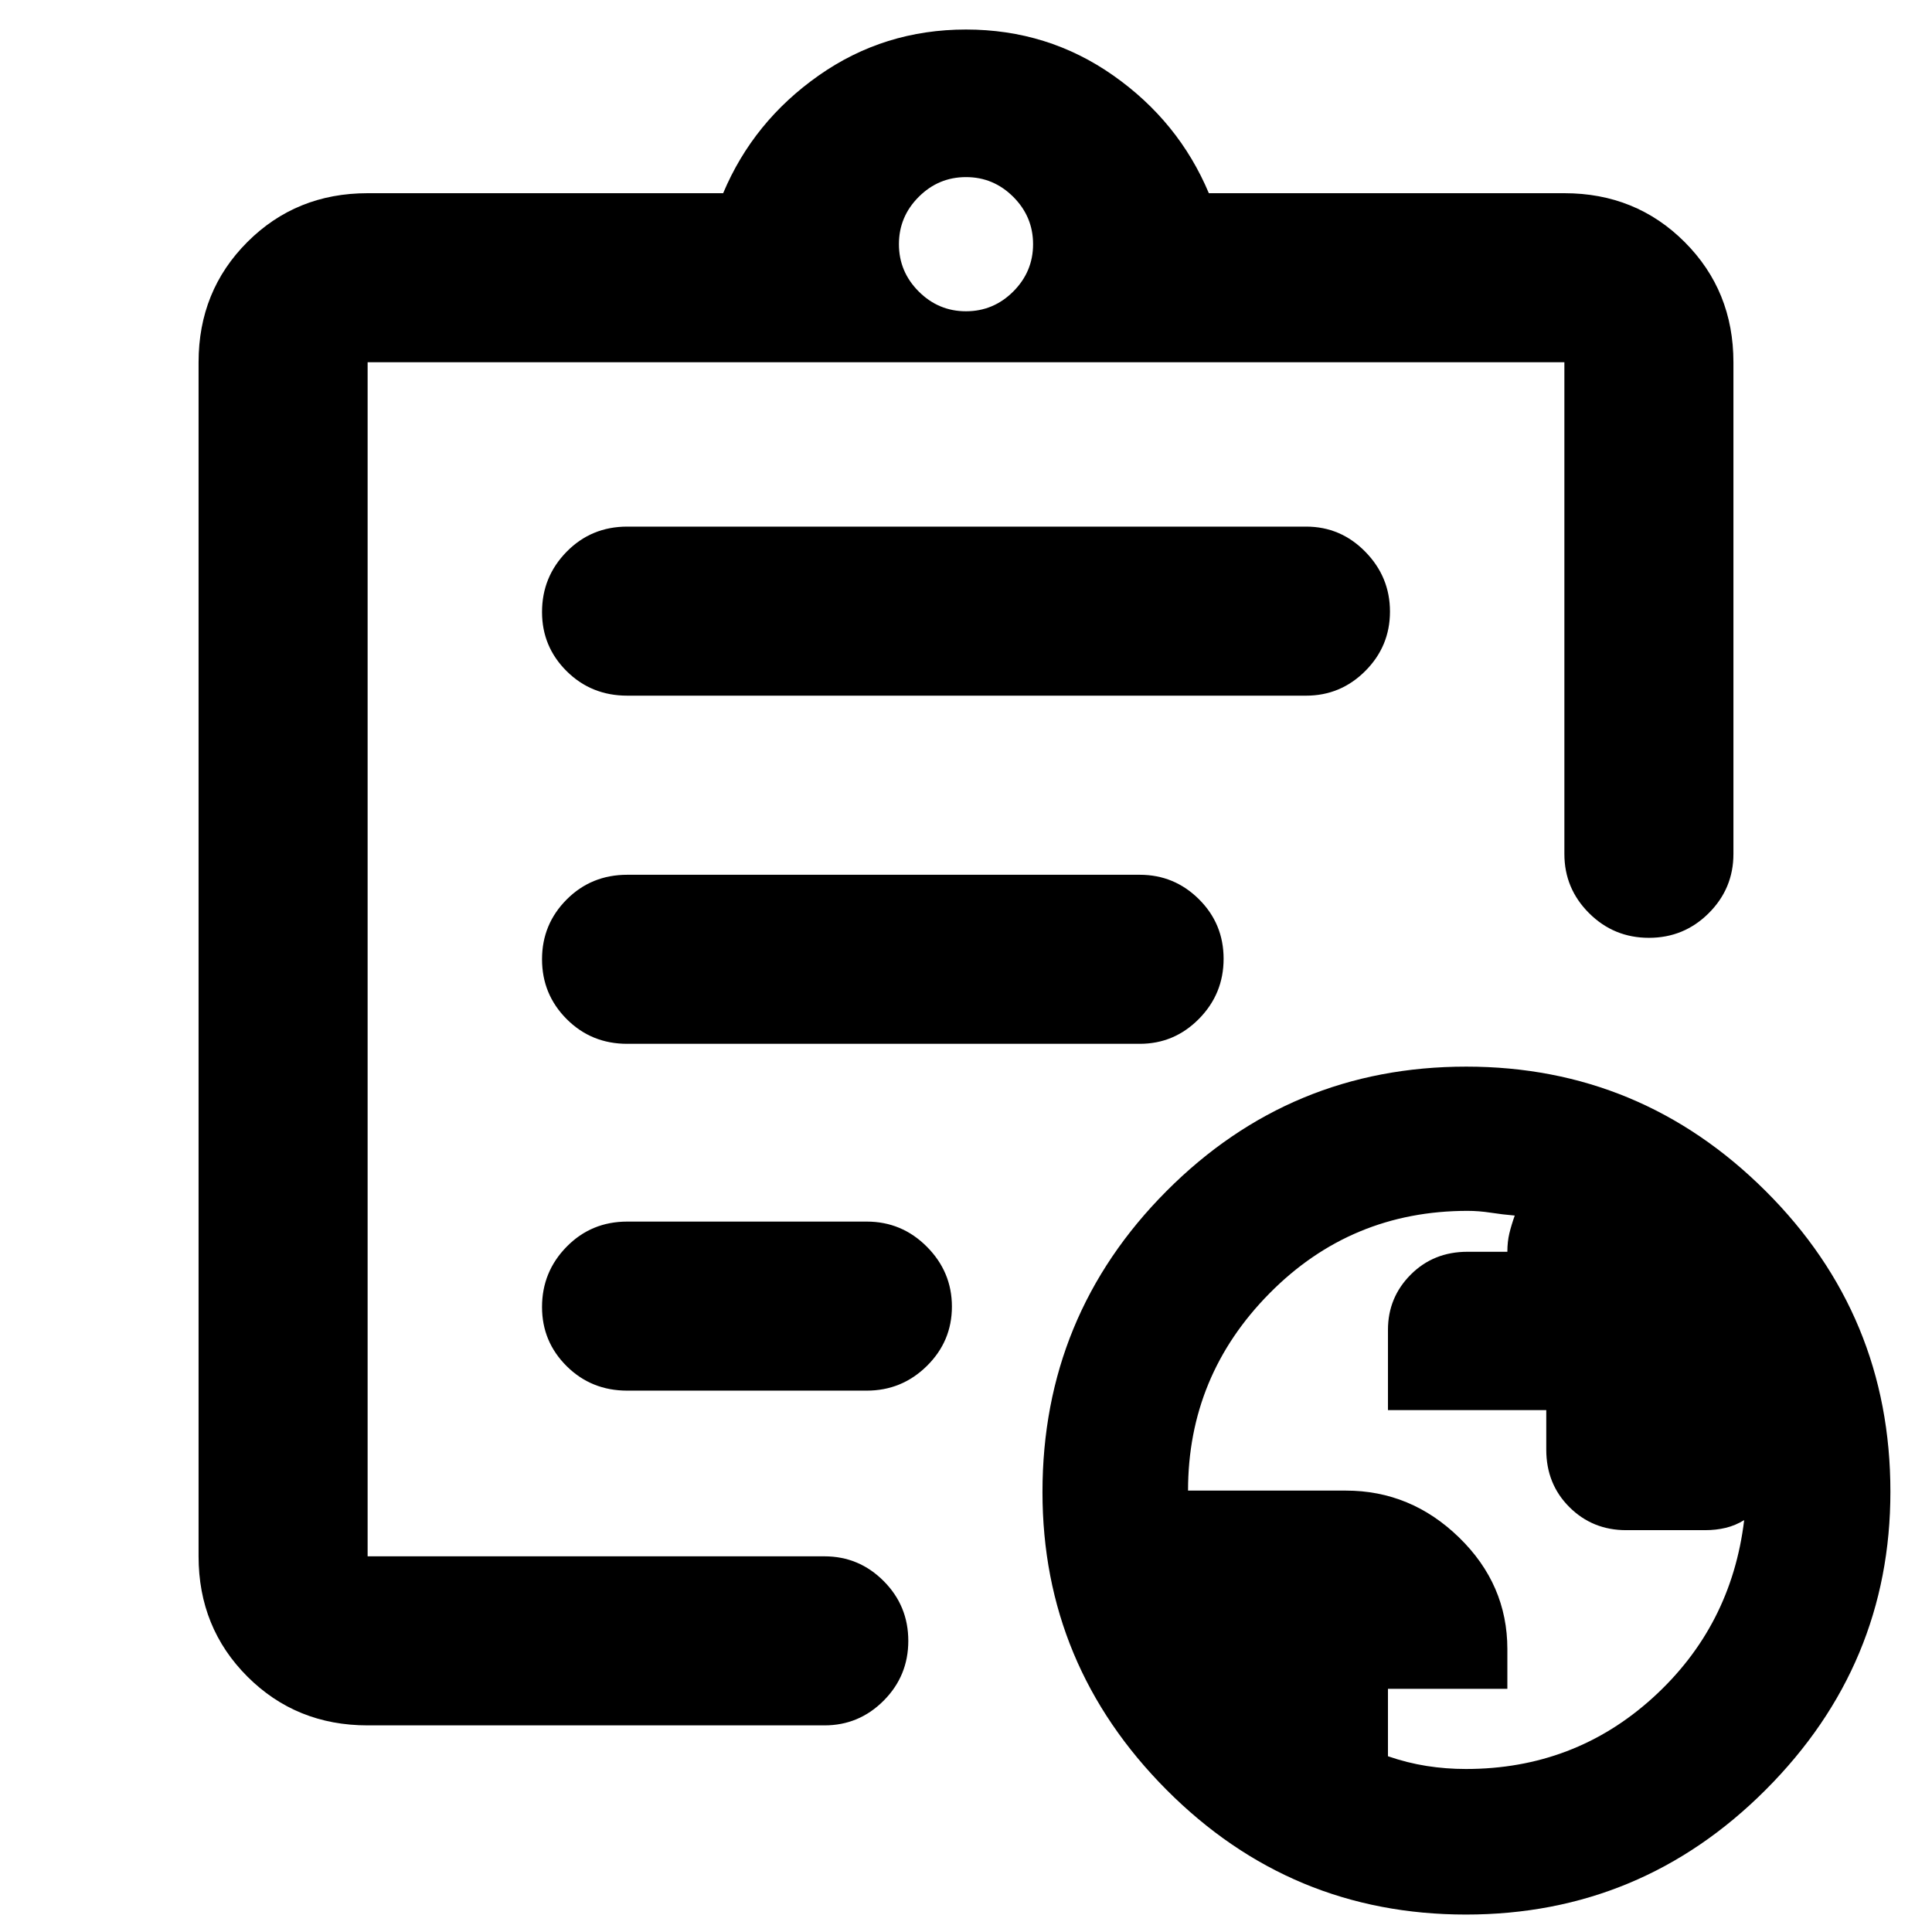 <svg xmlns="http://www.w3.org/2000/svg" height="40" viewBox="0 -960 960 960" width="40"><path d="M728.38-81q53.91 0 92.92-35.42 39.01-35.42 45.37-88.25-4.34 2.67-9.17 3.84-4.83 1.16-10.2 1.16h-39.29q-16.68 0-28.18-11.45t-11.5-28.55v-19.65h-78.66v-39.9q0-16.11 11.33-27.45Q712.33-338 729.18-338H749q0-5 1-9.17 1-4.16 2.67-8.83-5.97-.5-11.92-1.42-5.95-.91-11.48-.91-57.94 0-98.44 40.97-40.5 40.96-40.5 98.03h78.4q32.33 0 56.3 23.32T749-140.56v19.73h-59.33v33.5q9.66 3.33 19.23 4.83 9.56 1.5 19.48 1.5Zm-545.71-21.67q-35.5 0-59.75-24.25t-24.25-59.75V-780q0-35.5 24.25-59.75T182.67-864h176.66q15-35.67 47.5-58.5T480-945.33q40.67 0 73.17 22.83t47.5 58.5h176.66q35.5 0 59.75 24.25T861.33-780v244.33q0 17.19-12.28 29.43Q836.77-494 819.34-494t-29.72-12.24q-12.29-12.24-12.29-29.43V-780H182.67v593.33h227q17.18 0 29.42 12.29 12.24 12.28 12.24 29.71 0 17.42-12.24 29.71t-29.42 12.29h-227Zm0-115.33v31.33V-780v288-4 278Zm129-51h119q17.46 0 29.9-12.27Q473-293.54 473-310.77t-12.43-29.73q-12.44-12.5-29.9-12.5h-119q-17.84 0-30.09 12.47-12.25 12.46-12.25 29.98 0 17.23 12.25 29.39T311.67-269Zm0-172.33h254.67q17.18 0 29.42-12.41Q608-466.15 608-483.57q0-17.43-12.24-29.6-12.24-12.16-29.42-12.16H311.67q-17.84 0-30.09 12.28t-12.25 29.71q0 17.43 12.25 29.72t30.09 12.29Zm0-173H649q17.18 0 29.42-12.28 12.25-12.27 12.25-29.5 0-17.22-12.25-29.72-12.24-12.5-29.42-12.5H311.67q-17.84 0-30.09 12.46-12.25 12.47-12.25 29.99 0 17.23 12.25 29.39t30.09 12.16Zm168.33-191q13.67 0 23.5-9.84 9.83-9.83 9.83-23.5 0-13.66-9.83-23.5Q493.67-872 480-872t-23.5 9.83q-9.83 9.84-9.83 23.5 0 13.67 9.83 23.5 9.83 9.84 23.5 9.84ZM728.42-8.67q-87.04 0-148.73-61.93Q518-132.53 518-218.58q0-87.66 61.59-149.54Q641.19-430 728.58-430q86.71 0 148.73 61.79 62.02 61.79 62.02 149.45 0 86.05-61.93 148.07Q815.47-8.67 728.42-8.67Z"/></svg>